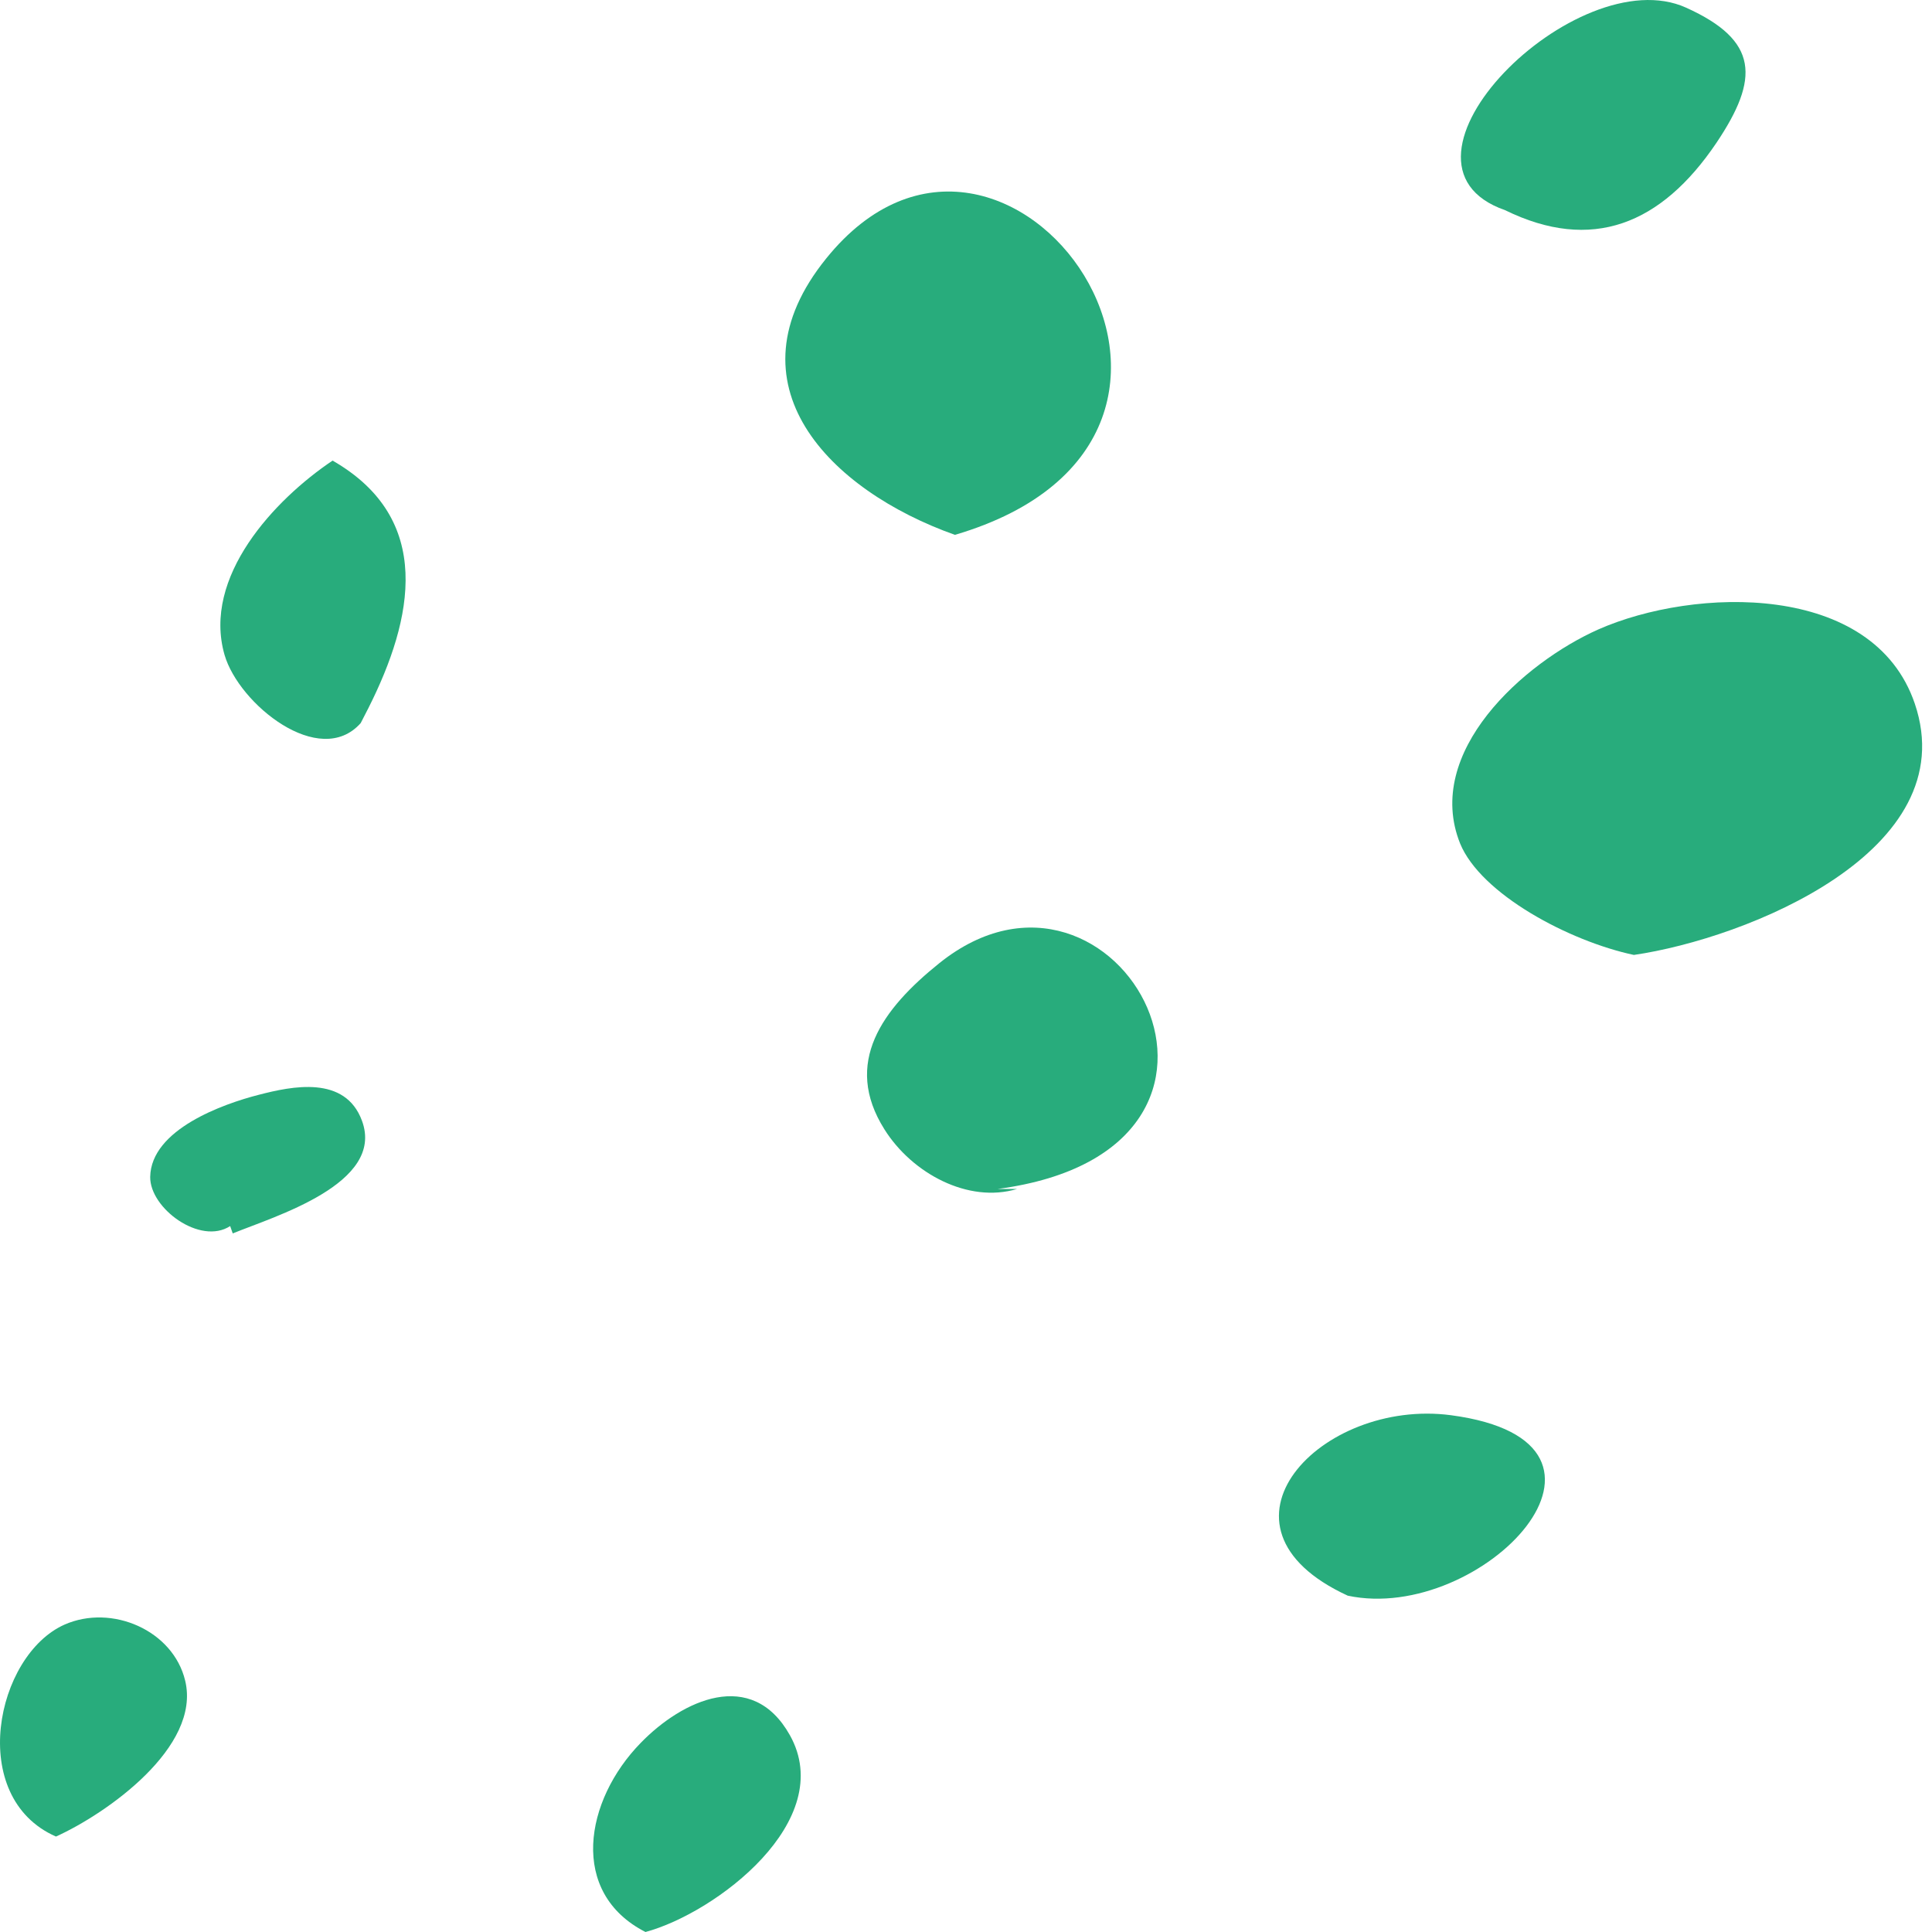 <svg width="62" height="62" viewBox="0 0 62 62" fill="none" xmlns="http://www.w3.org/2000/svg">
<path d="M52.433 30.645C56.039 30.119 63.056 27.32 61.448 22.581C60.116 18.66 54.374 18.84 51.295 20.198C48.896 21.265 45.678 24.133 46.857 27.07C47.523 28.692 50.352 30.202 52.433 30.645Z" fill="#28AC7C"/>
<path d="M32.017 38.155C41.614 36.881 35.844 26.337 30.144 30.909C28.314 32.378 27.038 34.11 28.383 36.243C29.27 37.657 31.073 38.626 32.641 38.155" fill="#28AC7C"/>
<path d="M30.645 17.164C41.421 13.991 32.309 1.106 26.512 8.297C23.252 12.329 26.622 15.737 30.645 17.164Z" fill="#28AC7C"/>
<path d="M11.824 22.72C13.267 19.852 13.932 16.652 10.673 14.781C8.815 16.028 6.485 18.508 7.206 21.016C7.664 22.596 10.257 24.688 11.575 23.205" fill="#28AC7C"/>
<path d="M43.251 51.207C47.55 52.122 53.126 46.289 46.565 45.416C42.391 44.862 38.438 48.991 43.251 51.207Z" fill="#28AC7C"/>
<path d="M48.3 6.745C51.074 8.103 53.306 7.216 55.082 4.584C56.469 2.519 56.441 1.3 54.111 0.247C50.602 -1.346 43.972 5.235 48.3 6.745Z" fill="#28AC7C"/>
<path d="M7.469 39.582C8.786 39.042 12.365 37.989 11.616 35.966C11.075 34.497 9.369 34.857 8.301 35.134C7.164 35.425 4.848 36.243 4.82 37.767C4.806 38.778 6.429 39.97 7.386 39.346" fill="#28AC7C"/>
<path d="M20.714 62C22.975 61.39 26.886 58.425 25.347 55.682C24.126 53.507 21.893 54.559 20.562 55.931C18.759 57.774 18.246 60.739 20.714 62Z" fill="#28AC7C"/>
<path d="M1.796 58.937C3.419 58.203 6.456 56.069 5.943 53.936C5.555 52.315 3.586 51.469 2.074 52.134C-0.145 53.118 -1.074 57.677 1.796 58.937Z" fill="#28AC7C"/>
</svg>
